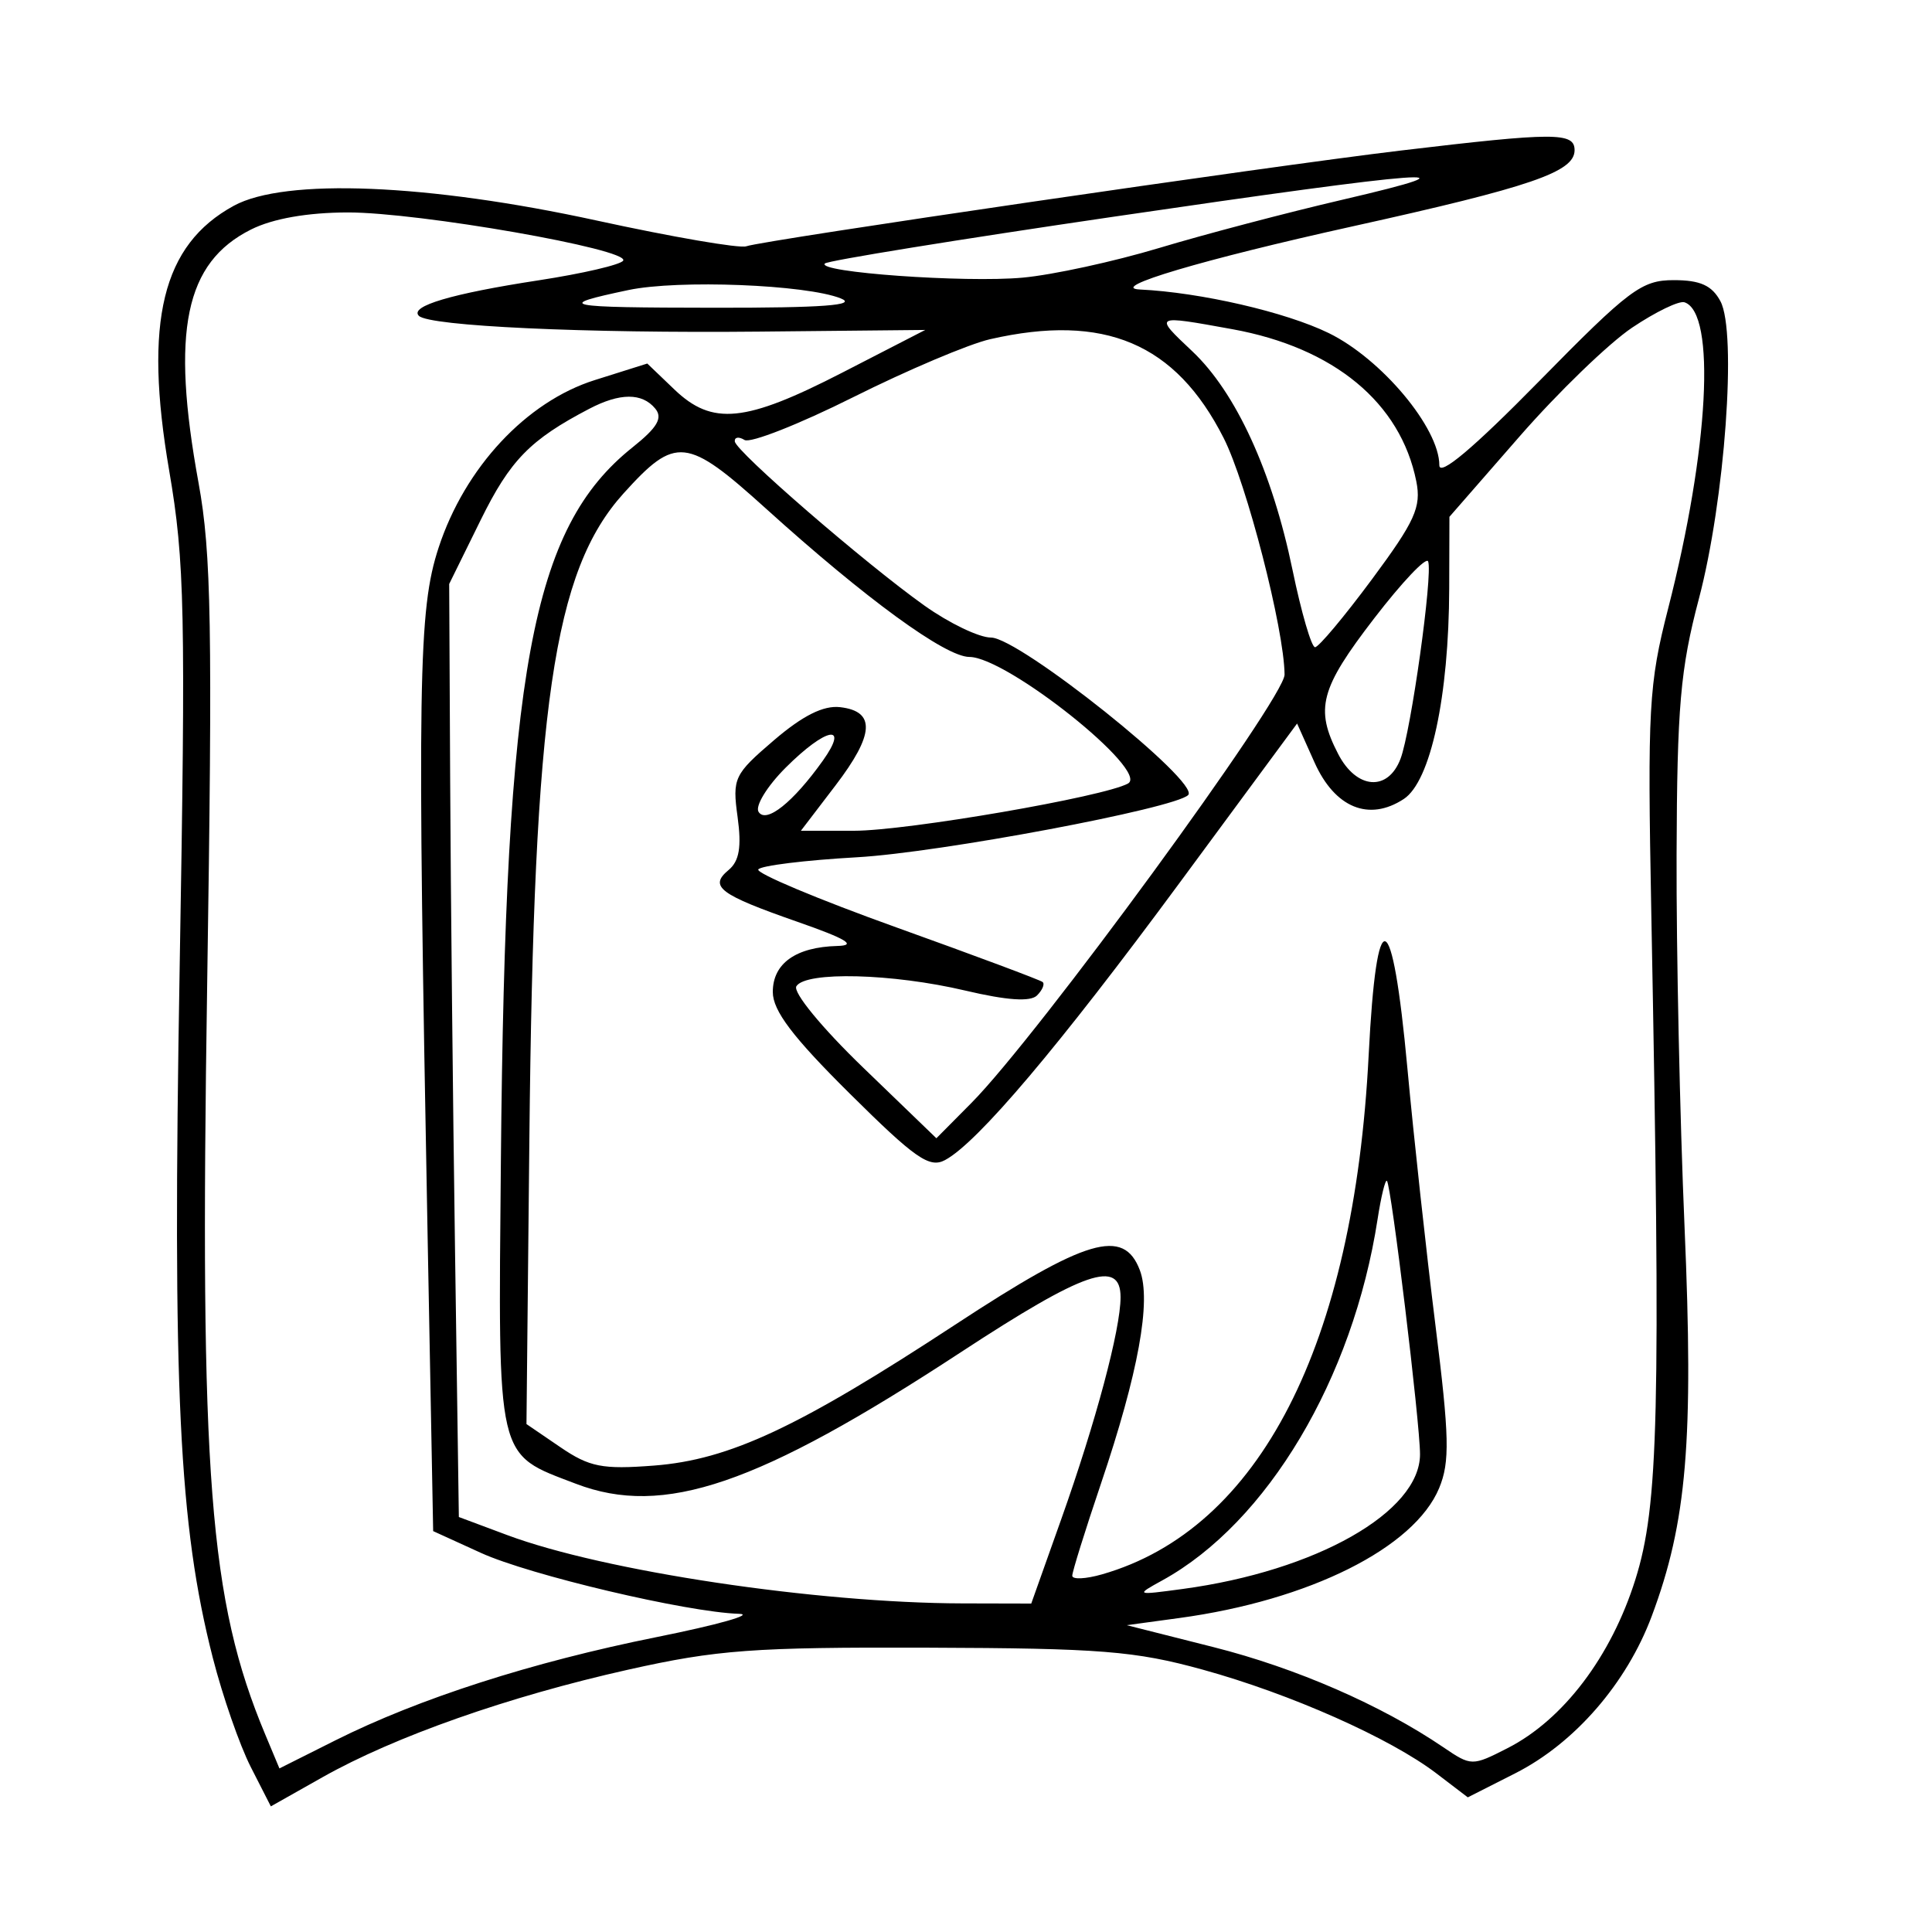 <svg xmlns="http://www.w3.org/2000/svg" width="200" height="200" viewBox="0 0 200 200" version="1.1">
	<path d="M 145 15.585 C 131.365 17.211, 79.045 24.864, 77.254 25.495 C 76.568 25.737, 69.593 24.536, 61.754 22.826 C 44.288 19.017, 29.488 18.415, 24.206 21.299 C 16.788 25.348, 14.862 33.246, 17.516 48.731 C 19.125 58.117, 19.233 63.290, 18.596 100.331 C 17.846 143.928, 18.518 157.887, 22.030 171.618 C 23.046 175.589, 24.813 180.674, 25.958 182.917 L 28.038 186.995 33.391 183.975 C 40.842 179.770, 52.655 175.613, 65.013 172.847 C 74.231 170.784, 77.981 170.508, 96 170.567 C 113.922 170.625, 117.506 170.911, 124.500 172.840 C 133.583 175.344, 143.904 179.927, 148.698 183.583 L 151.946 186.061 156.861 183.570 C 163.005 180.457, 168.383 174.265, 170.986 167.307 C 174.625 157.583, 175.337 149.130, 174.383 127 C 173.898 115.725, 173.527 98.400, 173.559 88.500 C 173.610 73.160, 173.951 69.244, 175.864 62 C 178.559 51.801, 179.820 34.401, 178.099 31.185 C 177.223 29.549, 176.010 29, 173.267 29 C 169.937 29, 168.667 29.954, 159.302 39.491 C 152.519 46.398, 149 49.360, 149 48.162 C 149 44.304, 143.019 37.156, 137.552 34.481 C 133.102 32.305, 124.281 30.269, 118 29.969 C 114.601 29.806, 124.514 26.863, 140 23.437 C 158.511 19.342, 163 17.803, 163 15.551 C 163 13.679, 160.962 13.683, 145 15.585 M 115.214 22.444 C 99.107 24.806, 85.686 26.981, 85.390 27.277 C 84.481 28.186, 99.888 29.288, 105.866 28.742 C 108.965 28.460, 115.325 27.077, 120 25.670 C 124.675 24.263, 133.225 22.012, 139 20.668 C 154.126 17.149, 148.406 17.576, 115.214 22.444 M 26 23.752 C 19.144 27.176, 17.677 34.249, 20.556 50 C 21.879 57.240, 22.011 64.946, 21.445 102 C 20.667 152.922, 21.654 165.664, 27.451 179.538 L 28.926 183.066 34.713 180.163 C 43.347 175.833, 55.075 172.063, 67.981 169.470 C 74.316 168.197, 78.150 167.114, 76.500 167.062 C 71.090 166.893, 54.822 163.052, 49.780 160.752 L 44.841 158.500 44.276 128.500 C 43.180 70.343, 43.294 63.129, 45.408 56.682 C 48.124 48.401, 54.483 41.580, 61.569 39.347 L 67.007 37.633 69.808 40.316 C 73.742 44.085, 77.144 43.744, 87.185 38.578 L 95.779 34.156 78.640 34.328 C 60.543 34.510, 44.430 33.764, 43.362 32.695 C 42.365 31.698, 46.750 30.398, 55.768 29.017 C 60.316 28.320, 64.250 27.404, 64.511 26.982 C 65.236 25.809, 43.358 21.980, 36 21.992 C 31.832 21.999, 28.244 22.630, 26 23.752 M 65.058 30.025 C 57.291 31.662, 58.168 31.842, 74 31.858 C 85.162 31.869, 88.810 31.598, 87.033 30.889 C 83.446 29.457, 70.221 28.937, 65.058 30.025 M 168.959 33.916 C 166.535 35.544, 161.288 40.616, 157.298 45.188 L 150.044 53.500 150.022 60.885 C 149.988 72.113, 148.096 80.891, 145.316 82.713 C 141.711 85.074, 138.181 83.624, 136.073 78.914 L 134.275 74.899 122.080 91.432 C 109.578 108.381, 101.192 118.291, 97.832 120.090 C 96.214 120.956, 94.740 119.927, 87.965 113.207 C 82.052 107.342, 80 104.631, 80 102.688 C 80 99.735, 82.381 98.039, 86.684 97.926 C 88.744 97.871, 87.633 97.199, 82.547 95.423 C 74.463 92.599, 73.364 91.773, 75.425 90.062 C 76.531 89.144, 76.780 87.676, 76.356 84.578 C 75.803 80.546, 75.980 80.173, 80.119 76.630 C 83.106 74.074, 85.247 73.004, 86.973 73.206 C 90.663 73.638, 90.521 76.030, 86.491 81.308 L 82.908 86 88.403 86 C 93.908 86, 114.320 82.480, 116.772 81.108 C 119.048 79.834, 104.235 68.018, 100.349 68.007 C 97.865 67.999, 89.624 61.990, 79.305 52.662 C 71.077 45.225, 69.946 45.103, 64.556 51.069 C 57.286 59.117, 55.257 73.026, 54.800 117.959 L 54.500 147.419 58 149.807 C 61.022 151.868, 62.346 152.129, 67.696 151.717 C 75.511 151.114, 82.650 147.774, 98.889 137.125 C 112.487 128.207, 116.318 127.076, 117.994 131.484 C 119.203 134.665, 117.844 142.129, 113.965 153.604 C 112.334 158.428, 111 162.709, 111 163.118 C 111 163.526, 112.388 163.462, 114.084 162.976 C 130.387 158.300, 140.160 139.265, 141.684 109.218 C 142.505 93.024, 144.123 93.574, 145.693 110.581 C 146.348 117.686, 147.655 129.653, 148.595 137.174 C 150.040 148.725, 150.100 151.344, 148.983 154.041 C 146.419 160.231, 135.547 165.668, 122.069 167.499 L 116.637 168.238 125.636 170.513 C 134.184 172.673, 142.991 176.512, 149.422 180.881 C 152.304 182.838, 152.394 182.840, 156.064 180.967 C 161.831 178.025, 166.781 171.496, 169.290 163.523 C 171.704 155.851, 171.929 146.472, 170.942 94.500 C 170.539 73.304, 170.676 70.833, 172.684 63 C 176.905 46.529, 177.661 32.387, 174.379 31.293 C 173.822 31.107, 171.384 32.288, 168.959 33.916 M 123.420 36.360 C 127.945 40.628, 131.693 48.800, 133.802 59.002 C 134.712 63.401, 135.761 67, 136.133 67 C 136.506 67, 139.157 63.835, 142.024 59.968 C 146.483 53.953, 147.147 52.487, 146.616 49.832 C 144.988 41.688, 138.097 35.989, 127.566 34.077 C 119.399 32.595, 119.417 32.585, 123.420 36.360 M 102.500 35.113 C 100.300 35.615, 93.921 38.317, 88.324 41.117 C 82.727 43.918, 77.664 45.910, 77.074 45.546 C 76.483 45.181, 76.029 45.246, 76.065 45.691 C 76.147 46.714, 89.563 58.329, 95.712 62.701 C 98.264 64.515, 101.357 66, 102.586 66 C 105.508 66, 124.295 81.003, 123 82.302 C 121.618 83.688, 97.270 88.263, 88.718 88.744 C 83.338 89.047, 78.739 89.614, 78.497 90.004 C 78.256 90.395, 84.683 93.093, 92.779 96 C 100.876 98.906, 107.695 101.453, 107.933 101.659 C 108.172 101.865, 107.911 102.489, 107.355 103.045 C 106.673 103.727, 104.252 103.564, 99.922 102.543 C 92.383 100.766, 83.404 100.537, 82.440 102.096 C 82.058 102.714, 85.072 106.386, 89.349 110.513 L 96.935 117.832 100.570 114.166 C 107.422 107.257, 133.001 72.266, 132.978 69.833 C 132.935 65.108, 129.055 50.042, 126.672 45.343 C 121.695 35.529, 114.335 32.414, 102.500 35.113 M 61 42.318 C 54.880 45.515, 52.815 47.631, 49.759 53.834 L 46.500 60.451 46.602 80.975 C 46.658 92.264, 46.883 113.997, 47.102 129.271 L 47.500 157.041 52.500 158.908 C 62.516 162.648, 84.485 165.946, 99.627 165.983 L 106.755 166 109.866 157.250 C 113.437 147.210, 116 137.614, 116 134.290 C 116 130.307, 112.281 131.589, 99.442 139.998 C 78.458 153.743, 68.715 157.073, 59.629 153.603 C 51.307 150.424, 51.568 151.544, 51.851 120.201 C 52.309 69.351, 55.020 54.655, 65.481 46.308 C 68.060 44.250, 68.635 43.265, 67.826 42.291 C 66.465 40.650, 64.176 40.659, 61 42.318 M 142.250 64.018 C 136.660 71.284, 136.106 73.370, 138.526 78.050 C 140.423 81.718, 143.681 81.971, 144.981 78.551 C 146.071 75.684, 148.340 59.474, 147.841 58.119 C 147.653 57.610, 145.137 60.264, 142.250 64.018 M 81.325 79.475 C 79.414 81.386, 78.154 83.440, 78.525 84.040 C 79.300 85.294, 82.097 83.069, 85.176 78.750 C 87.973 74.825, 85.511 75.289, 81.325 79.475 M 142.606 126.216 C 140.060 142.722, 131.189 157.612, 120.342 163.589 C 117.524 165.141, 117.542 165.149, 122.431 164.489 C 136.251 162.623, 147 156.522, 147 150.545 C 147 147.310, 144.021 122.687, 143.575 122.242 C 143.405 122.072, 142.969 123.861, 142.606 126.216" stroke="none" fill="black" fill-rule="evenodd"/>
</svg>